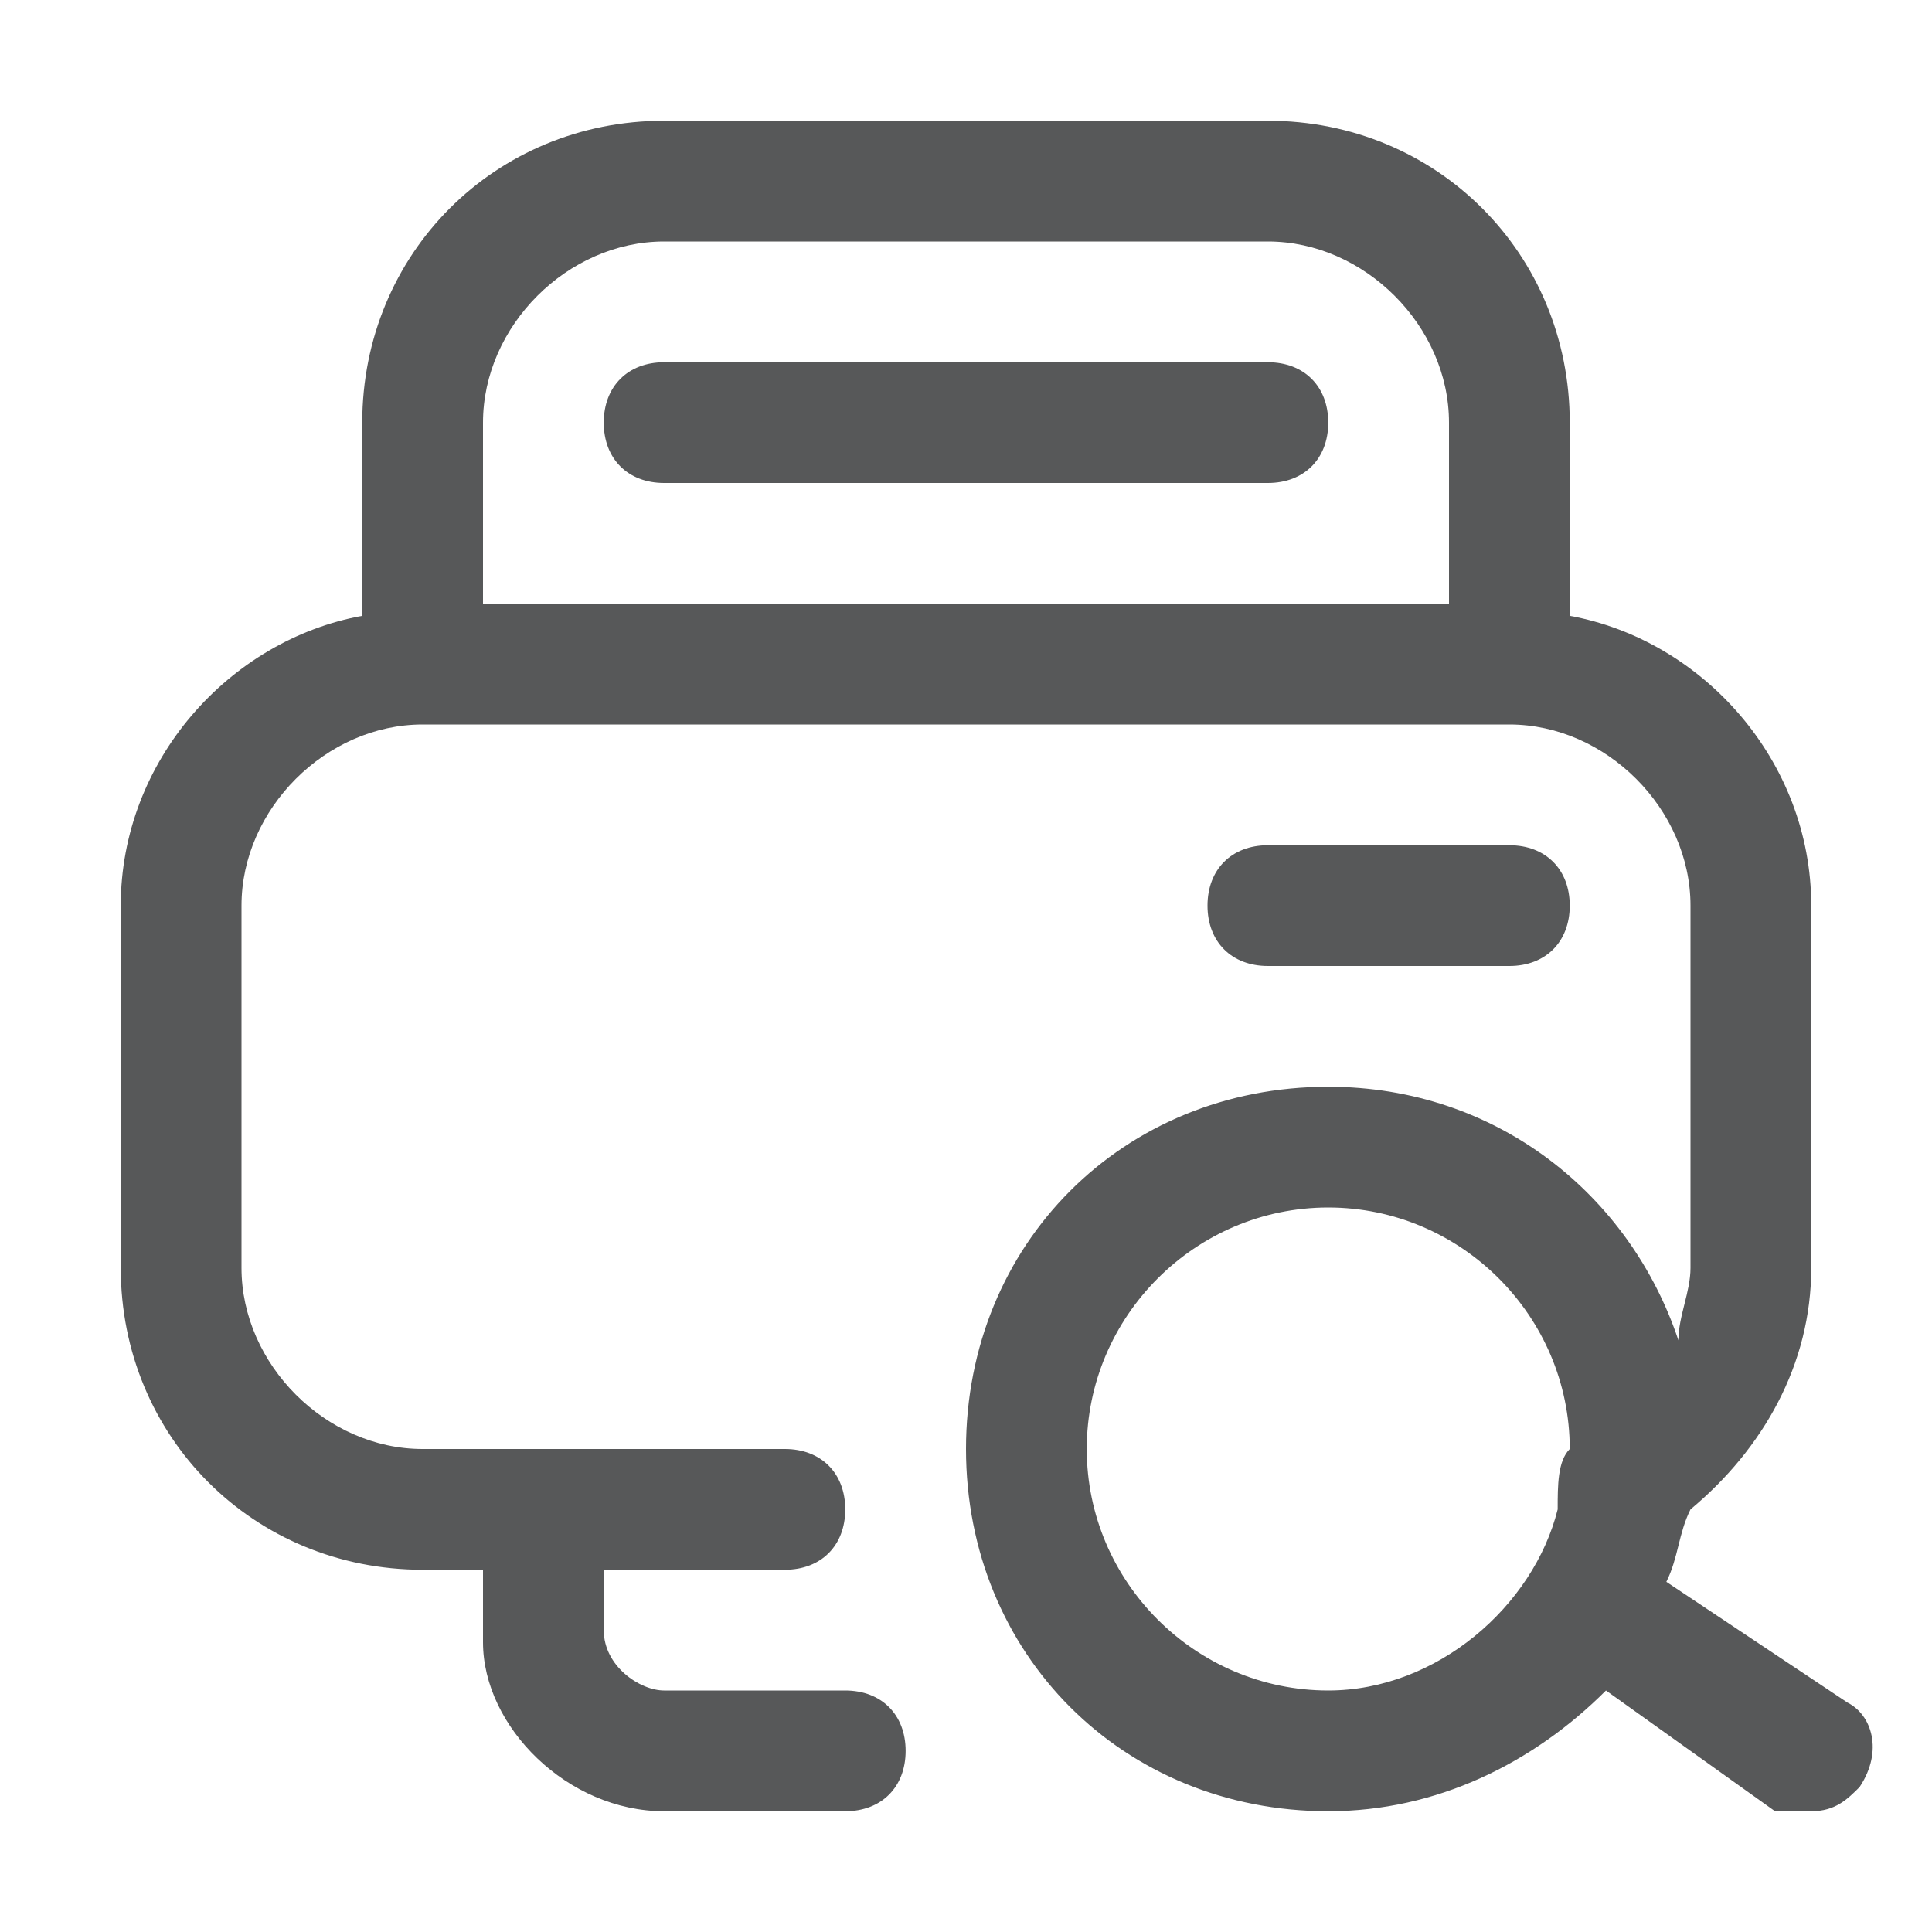 <?xml version="1.0" encoding="utf-8"?>
<!-- Generator: Adobe Illustrator 24.0.0, SVG Export Plug-In . SVG Version: 6.00 Build 0)  -->
<svg version="1.1" id="图层_22" xmlns="http://www.w3.org/2000/svg" xmlns:xlink="http://www.w3.org/1999/xlink" x="0px" y="0px"
	 viewBox="0 0 16 16" style="enable-background:new 0 0 16 16;" xml:space="preserve">
<style type="text/css">
	.st0{opacity:0.75;}
	.st1{fill:#1F2022;}
</style>
<g class="st0">
	<path class="st1" d="M5.5,4h5C10.8,4,11,3.8,11,3.5S10.8,3,10.5,3h-5C5.2,3,5,3.2,5,3.5S5.2,4,5.5,4z"/>
	<path class="st1" d="M12.5,8C12.8,8,13,7.8,13,7.5S12.8,7,12.5,7h-2C10.2,7,10,7.2,10,7.5S10.2,8,10.5,8H12.5z"/>
	<path class="st1" d="M15.3,14.1l-1.5-1c0.1-0.2,0.1-0.4,0.2-0.6c0.6-0.5,1-1.2,1-2v-3c0-1.2-0.9-2.2-2-2.4V3.5
		C13,2.1,11.9,1,10.5,1h-5C4.1,1,3,2.1,3,3.5v1.6C1.9,5.3,1,6.3,1,7.5v3C1,11.9,2.1,13,3.5,13H4v0.6C4,14.3,4.7,15,5.5,15H7
		c0.3,0,0.5-0.2,0.5-0.5S7.3,14,7,14H5.5C5.3,14,5,13.8,5,13.5V13h1.5C6.8,13,7,12.8,7,12.5S6.8,12,6.5,12h-3C2.7,12,2,11.3,2,10.5
		v-3C2,6.7,2.7,6,3.5,6h9C13.3,6,14,6.7,14,7.5v3c0,0.2-0.1,0.4-0.1,0.6C13.5,9.9,12.4,9,11,9c-1.7,0-3,1.3-3,3s1.3,3,3,3
		c0.9,0,1.7-0.4,2.3-1l1.4,1C14.8,15,14.9,15,15,15c0.2,0,0.3-0.1,0.4-0.2C15.6,14.5,15.5,14.2,15.3,14.1z M5.5,2h5
		C11.3,2,12,2.7,12,3.5V5H4V3.5C4,2.7,4.7,2,5.5,2z M11,14c-1.1,0-2-0.9-2-2s0.9-2,2-2s2,0.9,2,2c0,0,0,0,0,0
		c-0.1,0.1-0.1,0.3-0.1,0.5C12.7,13.3,11.9,14,11,14z"/>
</g>
</svg>
